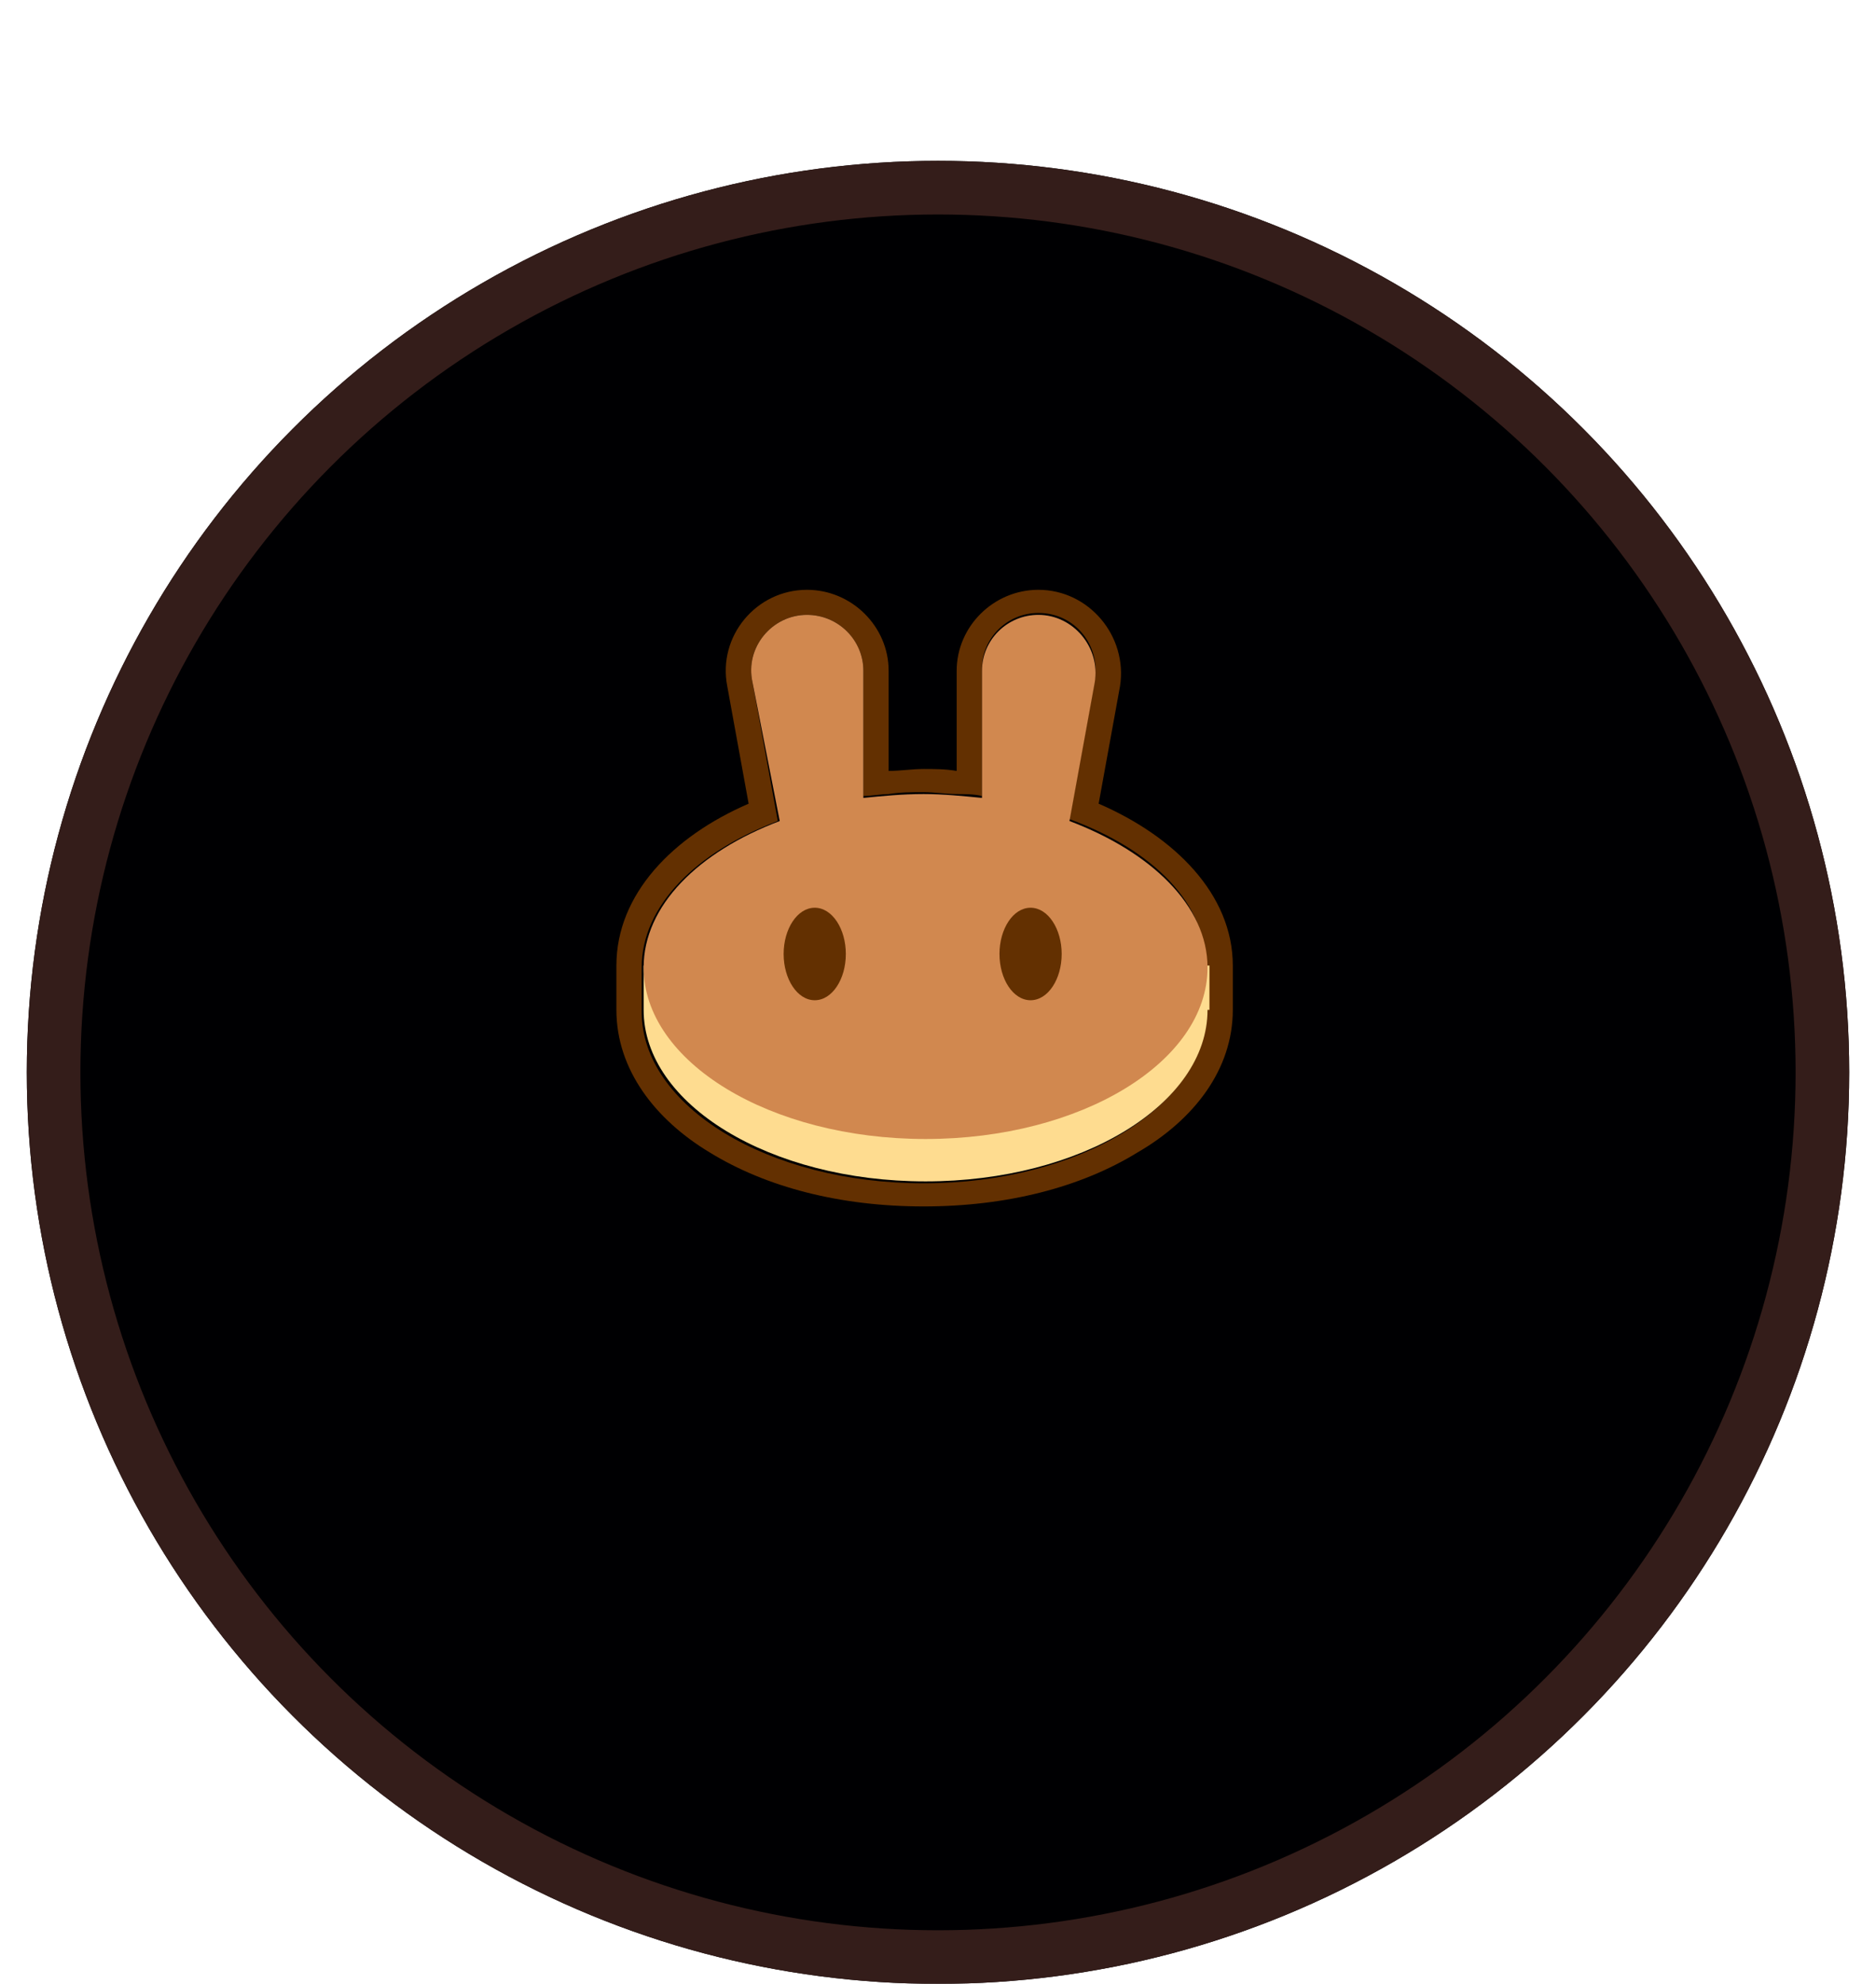 <svg width="70" height="74" viewBox="0 0 70 74" fill="none" xmlns="http://www.w3.org/2000/svg">
<g filter="url(#filter0_d_25_715)">
<circle cx="35" cy="34" r="34" fill="#000002"/>
<circle cx="35" cy="34" r="33" stroke="#341D1A" stroke-width="2"/>
</g>
<g clip-path="url(#clip0_25_715)">
<path fill-rule="evenodd" clip-rule="evenodd" d="M27.136 25.594C26.773 23.725 28.224 22 30.11 22C31.779 22 33.158 23.366 33.158 25.019V28.756C33.593 28.756 34.028 28.684 34.464 28.684C34.899 28.684 35.262 28.684 35.697 28.756V25.019C35.697 23.366 37.076 22 38.745 22C40.631 22 42.082 23.725 41.792 25.594L40.994 29.978C43.823 31.2 46 33.356 46 36.016V37.669C46 39.897 44.549 41.766 42.445 42.987C40.341 44.281 37.584 45 34.464 45C31.344 45 28.587 44.281 26.483 42.987C24.451 41.766 23 39.897 23 37.669V36.016C23 33.356 25.104 31.2 27.934 29.978L27.136 25.594ZM39.905 30.553L40.849 25.378C41.066 24.084 40.123 22.863 38.745 22.863C37.584 22.863 36.64 23.797 36.64 24.947V29.691C36.35 29.619 35.987 29.619 35.697 29.619C35.262 29.619 34.899 29.547 34.464 29.547C34.028 29.547 33.593 29.547 33.158 29.619C32.867 29.619 32.505 29.691 32.215 29.691V25.019C32.215 23.869 31.271 22.934 30.11 22.934C28.804 22.934 27.789 24.156 28.079 25.45L29.022 30.625C25.975 31.775 23.943 33.788 23.943 36.087V37.741C23.943 41.263 28.659 44.138 34.464 44.138C40.268 44.138 44.984 41.263 44.984 37.741V36.087C45.057 33.716 43.025 31.703 39.905 30.553Z" fill="#633001"/>
<path d="M45.057 37.669C45.057 41.191 40.341 44.066 34.536 44.066C28.732 44.066 24.016 41.191 24.016 37.669V36.016H45.129V37.669H45.057Z" fill="#FEDC90"/>
<path fill-rule="evenodd" clip-rule="evenodd" d="M28.079 25.45C27.789 24.156 28.805 22.935 30.11 22.935C31.271 22.935 32.215 23.869 32.215 25.019V29.763C32.94 29.691 33.666 29.619 34.464 29.619C35.189 29.619 35.915 29.691 36.641 29.763V25.019C36.641 23.869 37.584 22.935 38.745 22.935C40.051 22.935 41.066 24.156 40.849 25.45L39.906 30.625C42.953 31.775 45.057 33.788 45.057 36.088C45.057 39.61 40.341 42.485 34.536 42.485C28.732 42.485 24.016 39.61 24.016 36.088C24.016 33.788 26.047 31.775 29.095 30.625L28.079 25.45Z" fill="#D1884F"/>
<path d="M31.561 35.584C31.561 36.519 31.054 37.309 30.401 37.309C29.748 37.309 29.24 36.519 29.24 35.584C29.24 34.65 29.748 33.859 30.401 33.859C31.054 33.859 31.561 34.65 31.561 35.584Z" fill="#633001"/>
<path d="M39.615 35.584C39.615 36.519 39.107 37.309 38.454 37.309C37.801 37.309 37.294 36.519 37.294 35.584C37.294 34.65 37.801 33.859 38.454 33.859C39.107 33.859 39.615 34.65 39.615 35.584Z" fill="#633001"/>
</g>
<defs>
<filter id="filter0_d_25_715" x="1" y="0" width="68" height="74" filterUnits="userSpaceOnUse" color-interpolation-filters="sRGB">
<feFlood flood-opacity="0" result="BackgroundImageFix"/>
<feColorMatrix in="SourceAlpha" type="matrix" values="0 0 0 0 0 0 0 0 0 0 0 0 0 0 0 0 0 0 127 0" result="hardAlpha"/>
<feOffset dy="6"/>
<feComposite in2="hardAlpha" operator="out"/>
<feColorMatrix type="matrix" values="0 0 0 0 0 0 0 0 0 0 0 0 0 0 0 0 0 0 0.25 0"/>
<feBlend mode="normal" in2="BackgroundImageFix" result="effect1_dropShadow_25_715"/>
<feBlend mode="normal" in="SourceGraphic" in2="effect1_dropShadow_25_715" result="shape"/>
</filter>
<clipPath id="clip0_25_715">
<rect width="23" height="23" fill="white" transform="translate(23 22)"/>
</clipPath>
</defs>
</svg>
